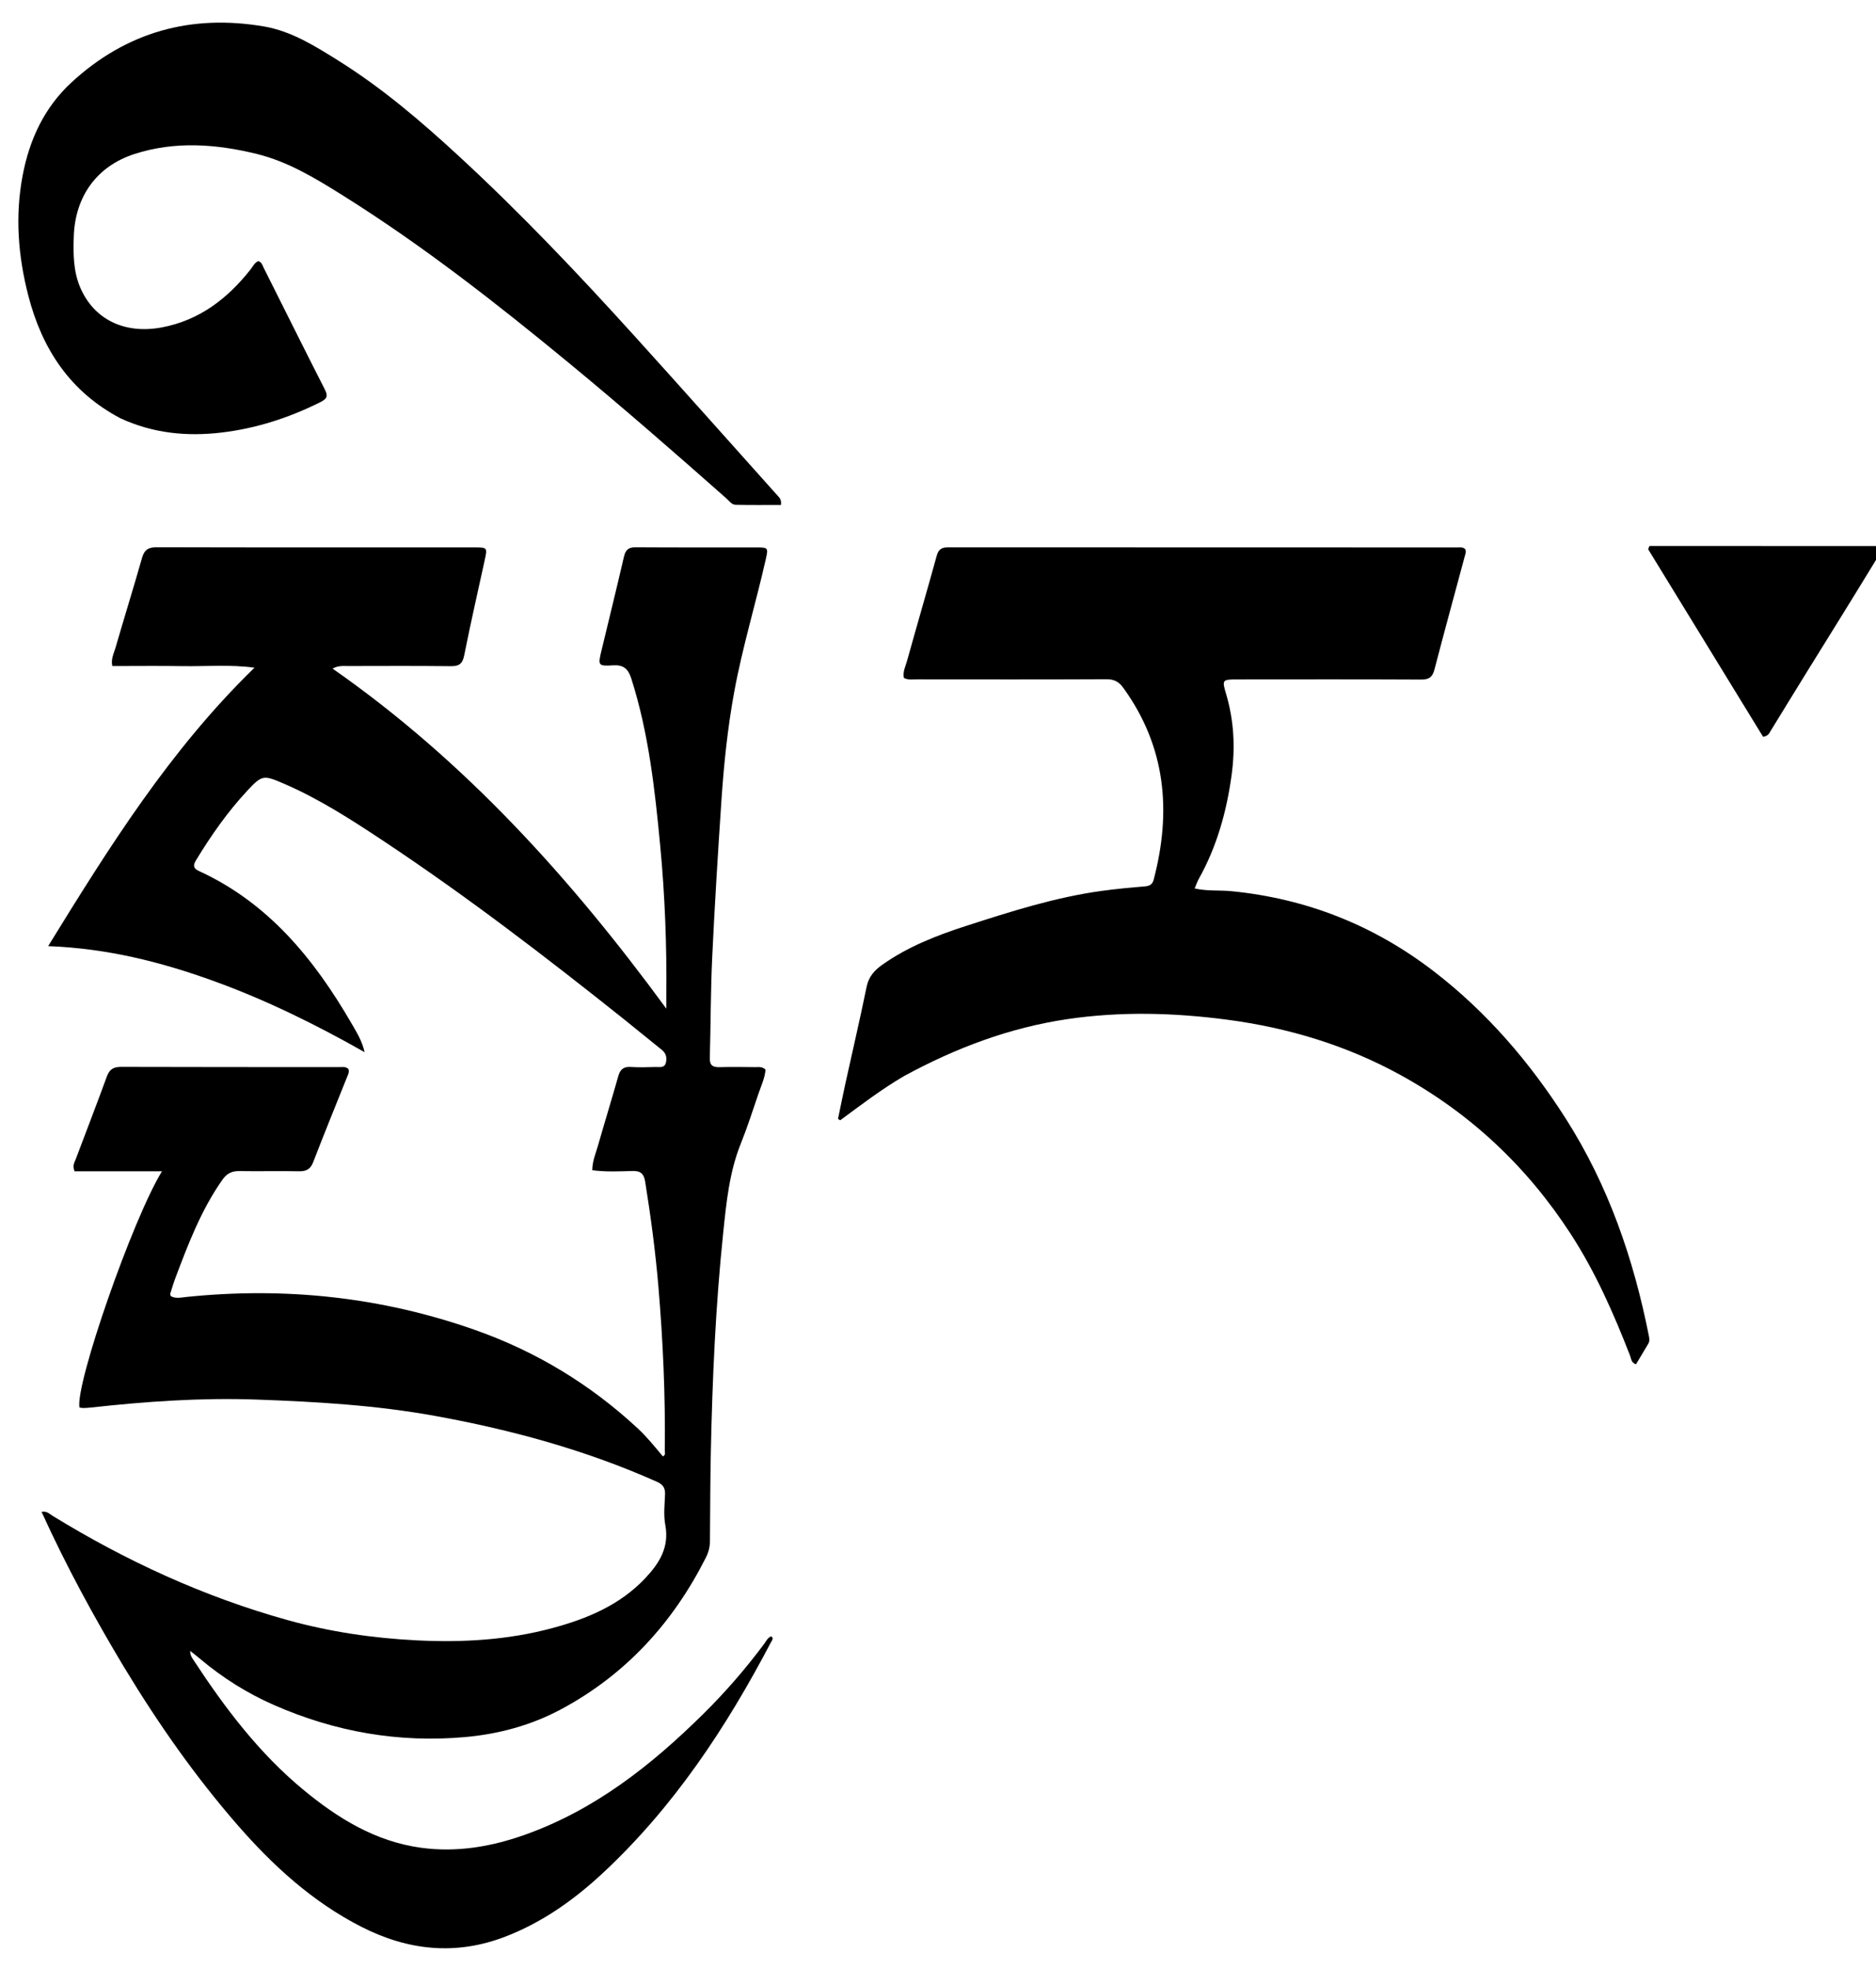 <svg enable-background="new 0 0 976 1024" viewBox="0 0 976 1024" xmlns="http://www.w3.org/2000/svg"><path d="m977 289.572c-12.302 20.214-24.621 39.988-36.898 59.788-6.315 10.185-12.548 20.422-18.837 30.624-.761 1.234-1.241 2.791-4.004 3.218-19.803-32.305-39.802-64.929-59.801-97.552.222-.565.445-1.131.667-1.696 39.312 0 78.624 0 118.405.024.468 1.738.468 3.452.468 5.595z"/><path d="m64.674 867.267c-15.849-26.375-30.343-53.046-43.052-81.014 2.833-.475 4.103 1.081 5.575 1.984 38.4 23.572 79.002 42.262 122.46 54.335 21.857 6.072 44.217 9.369 66.952 10.521 23.956 1.214 47.616-.15 70.783-6.377 18.009-4.841 35.052-11.914 48.256-25.889 7.329-7.757 12.659-16.103 10.477-27.713-.968-5.153-.329-10.641-.132-15.966.122-3.298-1.095-5.125-4.142-6.485-37.009-16.513-75.785-27.082-115.531-34.293-30.7-5.57-61.731-7.389-92.894-8.499-28.922-1.03-57.563.996-86.215 4.156-1.323.146-2.658.221-3.989.241-.641.01-1.286-.183-1.886-.278-2.195-12.192 27.655-98.043 42.942-122.846-15.732 0-30.82 0-45.494 0-1.211-3.064-.002-4.648.617-6.292 5.397-14.34 10.949-28.622 16.199-43.015 1.374-3.767 3.469-4.99 7.395-4.977 37.83.128 75.661.08 113.492.108 1.612.001 3.361-.398 4.769.995.626 1.542-.176 2.879-.721 4.243-5.874 14.69-11.873 29.332-17.555 44.096-1.458 3.79-3.619 4.924-7.496 4.843-10.328-.214-20.666.081-30.995-.103-3.921-.07-6.535 1.319-8.771 4.496-11.056 15.711-17.825 33.447-24.506 51.233-.993 2.643-1.791 5.359-2.637 8.055-.084.268.13.629.277 1.244 2.502 1.466 5.399.727 8.069.452 51.448-5.311 101.72.008 150.512 17.254 31.629 11.179 59.843 28.298 84.467 51.196 4.764 4.43 8.812 9.503 12.967 14.472 1.625-.84.971-2.157.984-3.179.365-28.494-.914-56.938-3.327-85.312-1.549-18.209-3.957-36.341-6.871-54.397-.635-3.935-2.189-5.676-6.493-5.559-6.907.188-13.879.545-21.016-.401.039-4.817 1.766-8.639 2.89-12.56 3.485-12.159 7.199-24.252 10.657-36.419.975-3.43 2.715-4.943 6.384-4.717 4.316.266 8.664.13 12.994.019 2.035-.052 4.673.683 5.379-2.282.61-2.562.101-4.87-2.187-6.686-6.525-5.178-12.925-10.514-19.438-15.708-40.785-32.525-82.163-64.255-125.67-93.103-16.528-10.959-33.195-21.707-51.493-29.589-10.572-4.554-11.32-4.567-19.007 3.68-10.257 11.005-18.845 23.293-26.657 36.135-1.483 2.439-1.638 4.18 1.34 5.544 36.36 16.646 60.161 45.901 79.625 79.477 2.648 4.567 5.452 9.079 6.734 14.82-25.315-14.348-51.273-27.145-78.559-37.021-27.273-9.871-55.203-16.943-86.081-18.13 31.96-51.871 63.439-102.122 107.338-144.798-12.833-1.747-25.016-.618-37.123-.812-12.269-.196-24.543-.043-36.837-.043-.789-3.737.773-6.471 1.575-9.24 4.54-15.666 9.403-31.24 13.857-46.93 1.218-4.289 3.292-5.652 7.728-5.64 55.163.143 110.326.086 165.489.093 6.428.001 6.508.163 5.115 6.53-3.623 16.562-7.397 33.095-10.713 49.718-.883 4.425-2.766 5.581-7.008 5.533-17.83-.202-35.663-.103-53.495-.075-2.467.004-5.009-.309-7.963 1.325 68.949 48.112 124.106 109.291 173.645 176.854 0-2.354-.019-4.708.003-7.062.246-25.825-.722-51.628-3.154-77.314-2.789-29.454-6.005-58.896-15.083-87.32-1.639-5.131-4.123-7.196-9.62-6.846-7.619.485-7.739-.005-5.94-7.466 3.935-16.322 7.942-32.627 11.734-48.983.809-3.489 2.243-4.987 6.027-4.96 21.164.151 42.33.046 63.495.079 5.416.009 5.583.377 4.339 5.896-5.23 23.205-12.23 45.991-16.51 69.418-3.414 18.688-5.374 37.567-6.64 56.5-1.81 27.07-3.498 54.153-4.778 81.252-.825 17.466-.756 34.972-1.249 52.456-.109 3.871 1.562 4.877 5.077 4.779 6.161-.172 12.331-.072 18.497-.01 1.771.018 3.698-.424 5.421 1.318-.366 4.351-2.303 8.428-3.727 12.62-2.944 8.669-5.758 17.401-9.167 25.889-5.99 14.912-7.499 30.649-9.14 46.363-3.944 37.785-5.625 75.692-6.426 113.67-.327 15.495-.326 30.983-.46 46.474-.027 3.088-.665 5.825-2.057 8.592-17.108 33.986-41.678 60.944-75.342 79.005-15.536 8.335-32.375 12.912-50.025 14.487-34.581 3.086-67.657-2.753-99.336-16.641-13.948-6.115-26.783-14.175-38.46-24.012-1.516-1.277-3.088-2.486-5.16-4.149-.099 2.3.917 3.545 1.733 4.792 16.213 24.769 33.981 48.264 56.94 67.283 18.041 14.945 37.655 27.058 61.455 30.293 18.684 2.54 36.717-.577 54.391-6.908 36.171-12.956 65.407-36.056 92.304-62.598 11.517-11.365 22.108-23.571 31.784-36.56 1.052-1.412 1.761-3.249 3.688-3.889 1.381 1.152.291 2.191-.173 3.075-23.2 44.222-50.462 85.511-87.244 119.823-14.961 13.956-31.398 25.687-50.699 33.176-25.953 10.07-50.899 7.367-75.232-5.053-25.36-12.944-45.956-31.771-64.456-53.024-22.044-25.324-41.239-52.737-58.799-81.755z"/><path d="m470.507 559.534c-11.92 6.946-22.577 15.129-33.379 23.093-.383-.24-.766-.48-1.148-.72 1.292-6.199 2.527-12.41 3.886-18.595 3.675-16.717 7.578-33.387 11.005-50.155 1.074-5.255 4.099-8.541 8.115-11.388 13.351-9.466 28.42-15.316 43.82-20.284 23.117-7.458 46.28-14.865 70.47-18.171 7.414-1.013 14.875-1.722 22.334-2.33 2.517-.205 3.938-.982 4.606-3.522 9.365-35.605 6.31-69.192-15.858-99.805-2.272-3.137-4.778-4.421-8.732-4.403-32.83.153-65.662.094-98.493.068-2.285-.002-4.656.418-6.871-.728-.685-3.234.838-6.007 1.616-8.81 5.074-18.282 10.429-36.486 15.467-54.778.953-3.46 2.729-4.365 6.033-4.363 88.16.058 176.321.045 264.481.061 1.462 0 3.02-.31 4.273.718.804 1.163.356 2.294.058 3.403-5.316 19.772-10.732 39.519-15.889 59.333-1.018 3.912-2.734 5.285-6.861 5.264-31.997-.163-63.995-.086-95.993-.069-7.641.004-7.699.298-5.526 7.654 4.07 13.778 4.786 27.814 2.842 42.039-2.594 18.979-7.644 37.156-17.05 53.977-.796 1.423-1.315 3.002-2.187 5.029 6.553 1.488 12.881.814 19.061 1.418 39.17 3.832 74.306 17.79 105.399 41.715 27.618 21.251 49.985 47.328 68.677 76.661 22.065 34.626 35.171 72.652 43.127 112.667.299 1.505.569 2.943-.276 4.352-2.126 3.546-4.245 7.097-6.372 10.656-2.537-.775-2.474-2.917-3.074-4.459-8.529-21.919-17.944-43.361-30.813-63.202-22.767-35.101-52.255-62.857-88.964-82.96-28.095-15.386-58.221-24.421-89.844-28.591-27.685-3.651-55.424-4.388-83.165-.29-30.015 4.434-57.909 14.936-84.774 29.513z"/><path d="m62.639 217.535c-26.236-13.848-40.752-36.079-47.904-63.746-5.312-20.549-6.947-41.344-2.995-62.33 3.538-18.79 11.26-35.538 25.536-48.675 28.553-26.276 62.289-35.523 100.203-28.996 14.109 2.429 26.37 10.138 38.377 17.632 22.984 14.345 43.472 31.871 63.346 50.214 31.869 29.415 61.667 60.829 90.749 92.942 25.044 27.654 49.828 55.544 74.724 83.332.862.962 1.932 1.834 1.626 4.688-7.844 0-15.73.107-23.611-.072-2.059-.047-3.365-2.053-4.841-3.359-27.082-23.951-54.33-47.714-82.238-70.695-37.566-30.935-75.881-60.91-117.186-86.782-14.103-8.833-28.465-17.612-44.837-21.627-21.116-5.178-42.542-6.784-63.605.024-19.709 6.37-30.883 22.106-31.598 42.806-.311 9.018-.269 18.088 3.318 26.539 7.098 16.724 23.115 24.474 42.454 20.846 19.557-3.669 34.184-14.931 46.206-30.161 1.218-1.543 2.021-3.472 3.983-4.307 1.791.441 2.127 2.058 2.769 3.336 10.618 21.134 21.12 42.327 31.877 63.391 1.884 3.689.933 4.988-2.486 6.692-16.258 8.101-33.361 13.616-51.322 15.735-17.891 2.111-35.542.445-52.543-7.429z"/></svg>